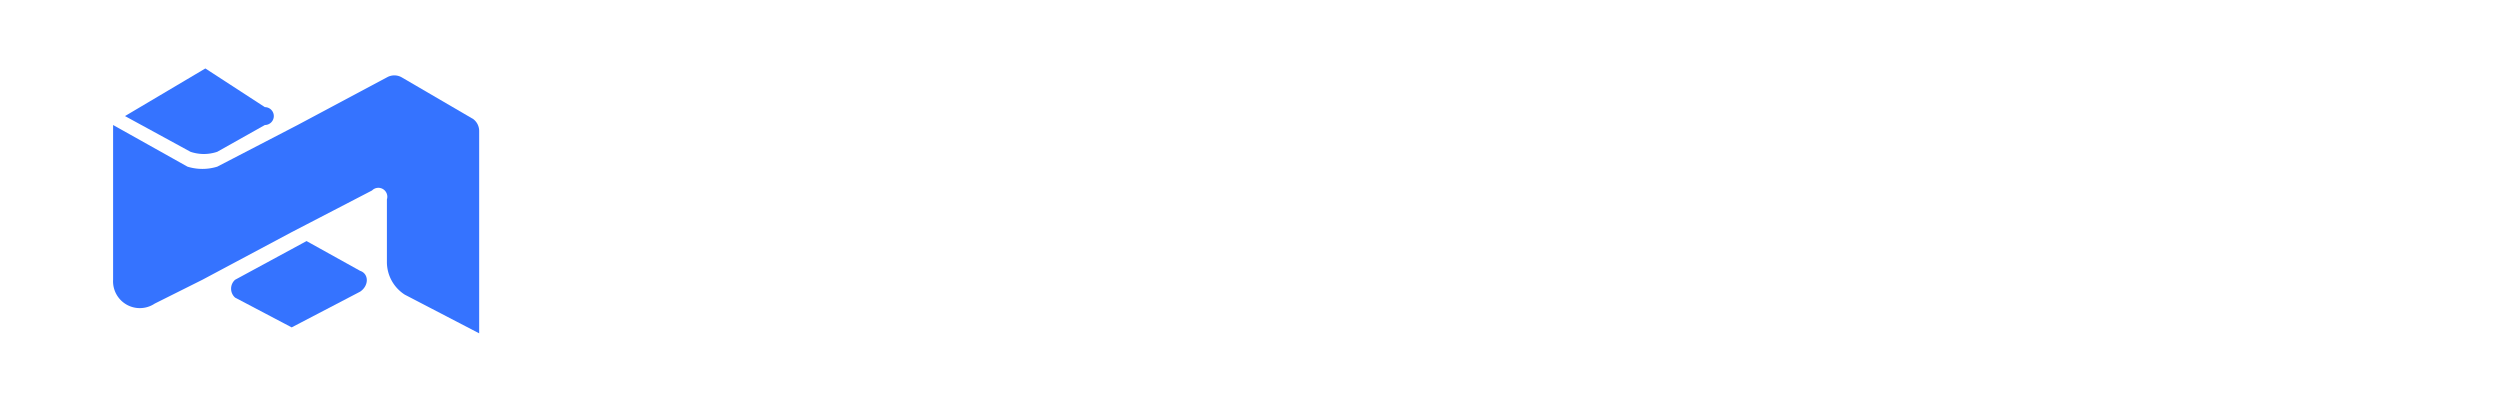 <svg id="Layer_1" data-name="Layer 1" xmlns="http://www.w3.org/2000/svg" viewBox="0 0 84 14">
  <defs>
    <style>
      .cls-1 {
        fill: #3573ff;
      }
    </style>
  </defs>
  <g>
    <path class="cls-1" d="M12.1,9.8,9.8,11,7.9,10a.4.4,0,0,1,0-.6l2.4-1.3,1.8,1C12.4,9.2,12.4,9.6,12.1,9.8Z"/>
    <path class="cls-1" d="M16.1,4.4v6.8L13.6,9.9A1.3,1.3,0,0,1,13,8.8V6.7a.3.3,0,0,0-.5-.3L9.8,7.8l-3,1.6-1.6.8a.9.9,0,0,1-1.4-.8V4.2L6.3,5.6h0a1.7,1.7,0,0,0,1,0h0L10,4.2l3-1.6h0a.5.5,0,0,1,.5,0L15.9,4A.5.5,0,0,1,16.1,4.4Z"/>
    <path class="cls-1" d="M8.9,4.2l-1.6.9a1.4,1.4,0,0,1-.9,0L4.2,3.9,6.9,2.3l2,1.3A.3.3,0,0,1,8.9,4.2Z"/>
  </g>
</svg>

